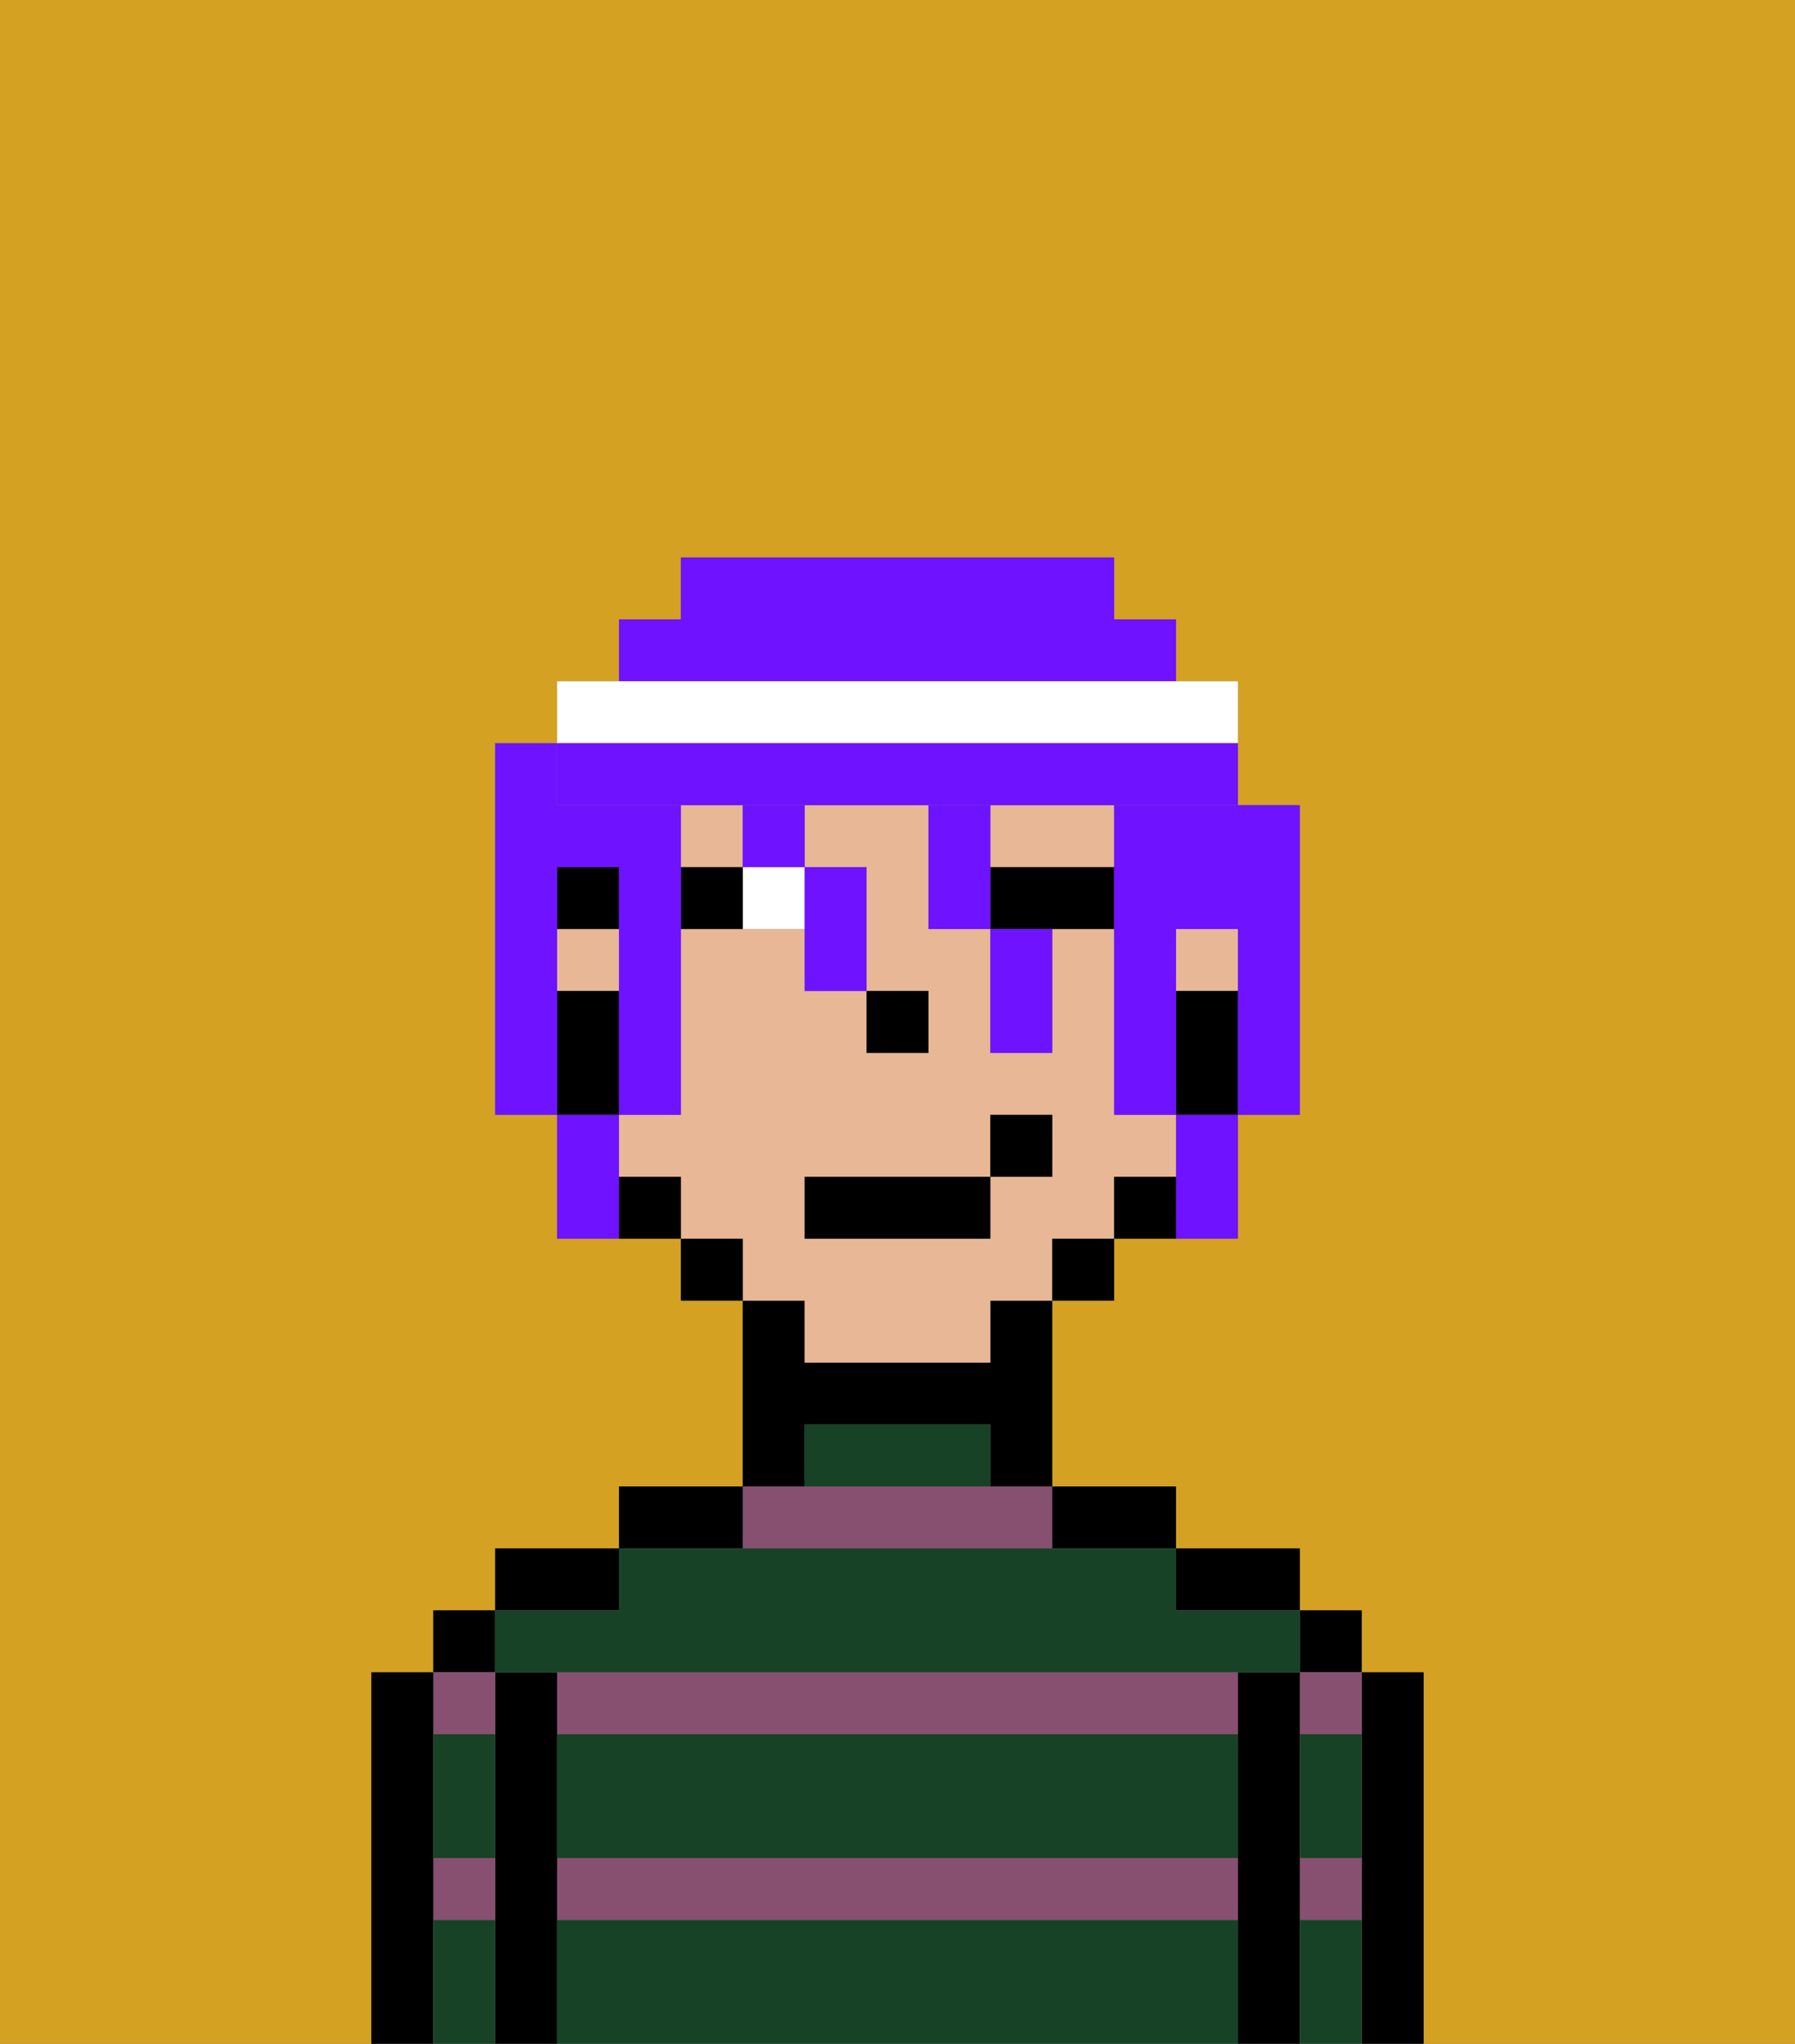 <svg xmlns="http://www.w3.org/2000/svg" viewBox="0 0 29 33"><rect x="0" y="0" width="29" height="33" fill="#808080" stroke="none"/><defs><style>polygon,rect,path{shape-rendering:crispedges;}.ka99-1{fill:#d4a122;}.ka99-2{fill:#000000;}.ka99-3{fill:#875070;}.ka99-4{fill:#184226;}.ka99-5{fill:#e8b795;}.ka99-6{fill:#ffffff;}.ka99-7{fill:#6e12ff;}.ka99-8{fill:#6e12ff;}</style></defs><path class="ka99-1" d="M6,32V27H7V26H8V25h2V24h2V21H11V20H9V18H8V12H9V11h1V10h1V9h7v1h1v1h1v2h1v5H20v2H18v1H17v3h2v1h2v1h1v1h1v6h6V0H0V33H6Z"/><path class="ka99-2" d="M23,27H22v6h1V27Z"/><rect class="ka99-2" x="21" y="26" width="1" height="1"/><path class="ka99-3" d="M21,28h1V27H21Z"/><path class="ka99-3" d="M21,31h1V30H21Z"/><path class="ka99-2" d="M21,30V27H20v6h1V30Z"/><path class="ka99-2" d="M20,26h1V25H19v1Z"/><path class="ka99-3" d="M9,31H20V30H9Z"/><path class="ka99-3" d="M17,25V24H12v1Z"/><path class="ka99-3" d="M9,27v1H20V27H9Z"/><path class="ka99-2" d="M18,25h1V24H17v1Z"/><path class="ka99-2" d="M13,23h3v1h1V21H16v1H13V21H12v3h1Z"/><path class="ka99-2" d="M12,24H10v1h2Z"/><path class="ka99-2" d="M10,25H8v1h2Z"/><path class="ka99-2" d="M9,30V27H8v6H9V30Z"/><rect class="ka99-2" x="7" y="26" width="1" height="1"/><path class="ka99-3" d="M8,28V27H7v1Z"/><path class="ka99-3" d="M7,31H8V30H7Z"/><path class="ka99-2" d="M7,30V27H6v6H7V30Z"/><path class="ka99-4" d="M9,31v2H20V31Z"/><path class="ka99-4" d="M9,29v1H20V28H9Z"/><path class="ka99-4" d="M9,27H21V26H19V25H10v1H8v1Z"/><path class="ka99-4" d="M15,23H13v1h3V23Z"/><path class="ka99-4" d="M7,29v1H8V28H7Z"/><path class="ka99-4" d="M7,31v2H8V31Z"/><path class="ka99-4" d="M21,31v2h1V31Z"/><path class="ka99-4" d="M21,29v1h1V28H21Z"/><rect class="ka99-5" x="19" y="15" width="1" height="1"/><polygon class="ka99-5" points="17 14 18 14 18 13 16 13 16 14 17 14"/><rect class="ka99-5" x="11" y="13" width="1" height="1"/><path class="ka99-5" d="M13,22h3V21h1V20h1V19h1V18H18V15H17v2H16V15H15V13H13v1h1v2h1v1H14V16H13V15H11v3H10v1h1v1h1v1h1Zm0-3h3V18h1v1H16v1H13Z"/><rect class="ka99-5" x="9" y="15" width="1" height="1"/><path class="ka99-2" d="M19,16v2h1V16Z"/><path class="ka99-2" d="M18,19v1h1V19Z"/><rect class="ka99-2" x="17" y="20" width="1" height="1"/><rect class="ka99-2" x="11" y="20" width="1" height="1"/><path class="ka99-2" d="M10,19v1h1V19Z"/><rect class="ka99-2" x="9" y="14" width="1" height="1"/><path class="ka99-2" d="M10,17V16H9v2h1Z"/><rect class="ka99-2" x="14" y="16" width="1" height="1"/><path class="ka99-6" d="M12,15h1V14H12Z"/><path class="ka99-2" d="M17,14H16v1h2V14Z"/><path class="ka99-2" d="M11,14v1h1V14Z"/><rect class="ka99-2" x="13" y="19" width="3" height="1"/><rect class="ka99-2" x="16" y="18" width="1" height="1"/><path class="ka99-7" d="M9,15V14h1v4h1V13H9V12H8v6H9V15Z"/><path class="ka99-7" d="M19,11V10H18V9H11v1H10v1h9Z"/><path class="ka99-7" d="M16,13H15v2h1V13Z"/><path class="ka99-7" d="M18,14v4h1V15h1v3h1V13H18Z"/><rect class="ka99-7" x="12" y="13" width="1" height="1"/><path class="ka99-7" d="M10,18H9v2h1V18Z"/><path class="ka99-7" d="M13,16h1V14H13v2Z"/><path class="ka99-7" d="M16,16v1h1V15H16Z"/><path class="ka99-7" d="M19,19v1h1V18H19Z"/><path class="ka99-6" d="M20,12V11H9v1H20Z"/><path class="ka99-8" d="M10,13H20V12H9v1Z"/></svg>
